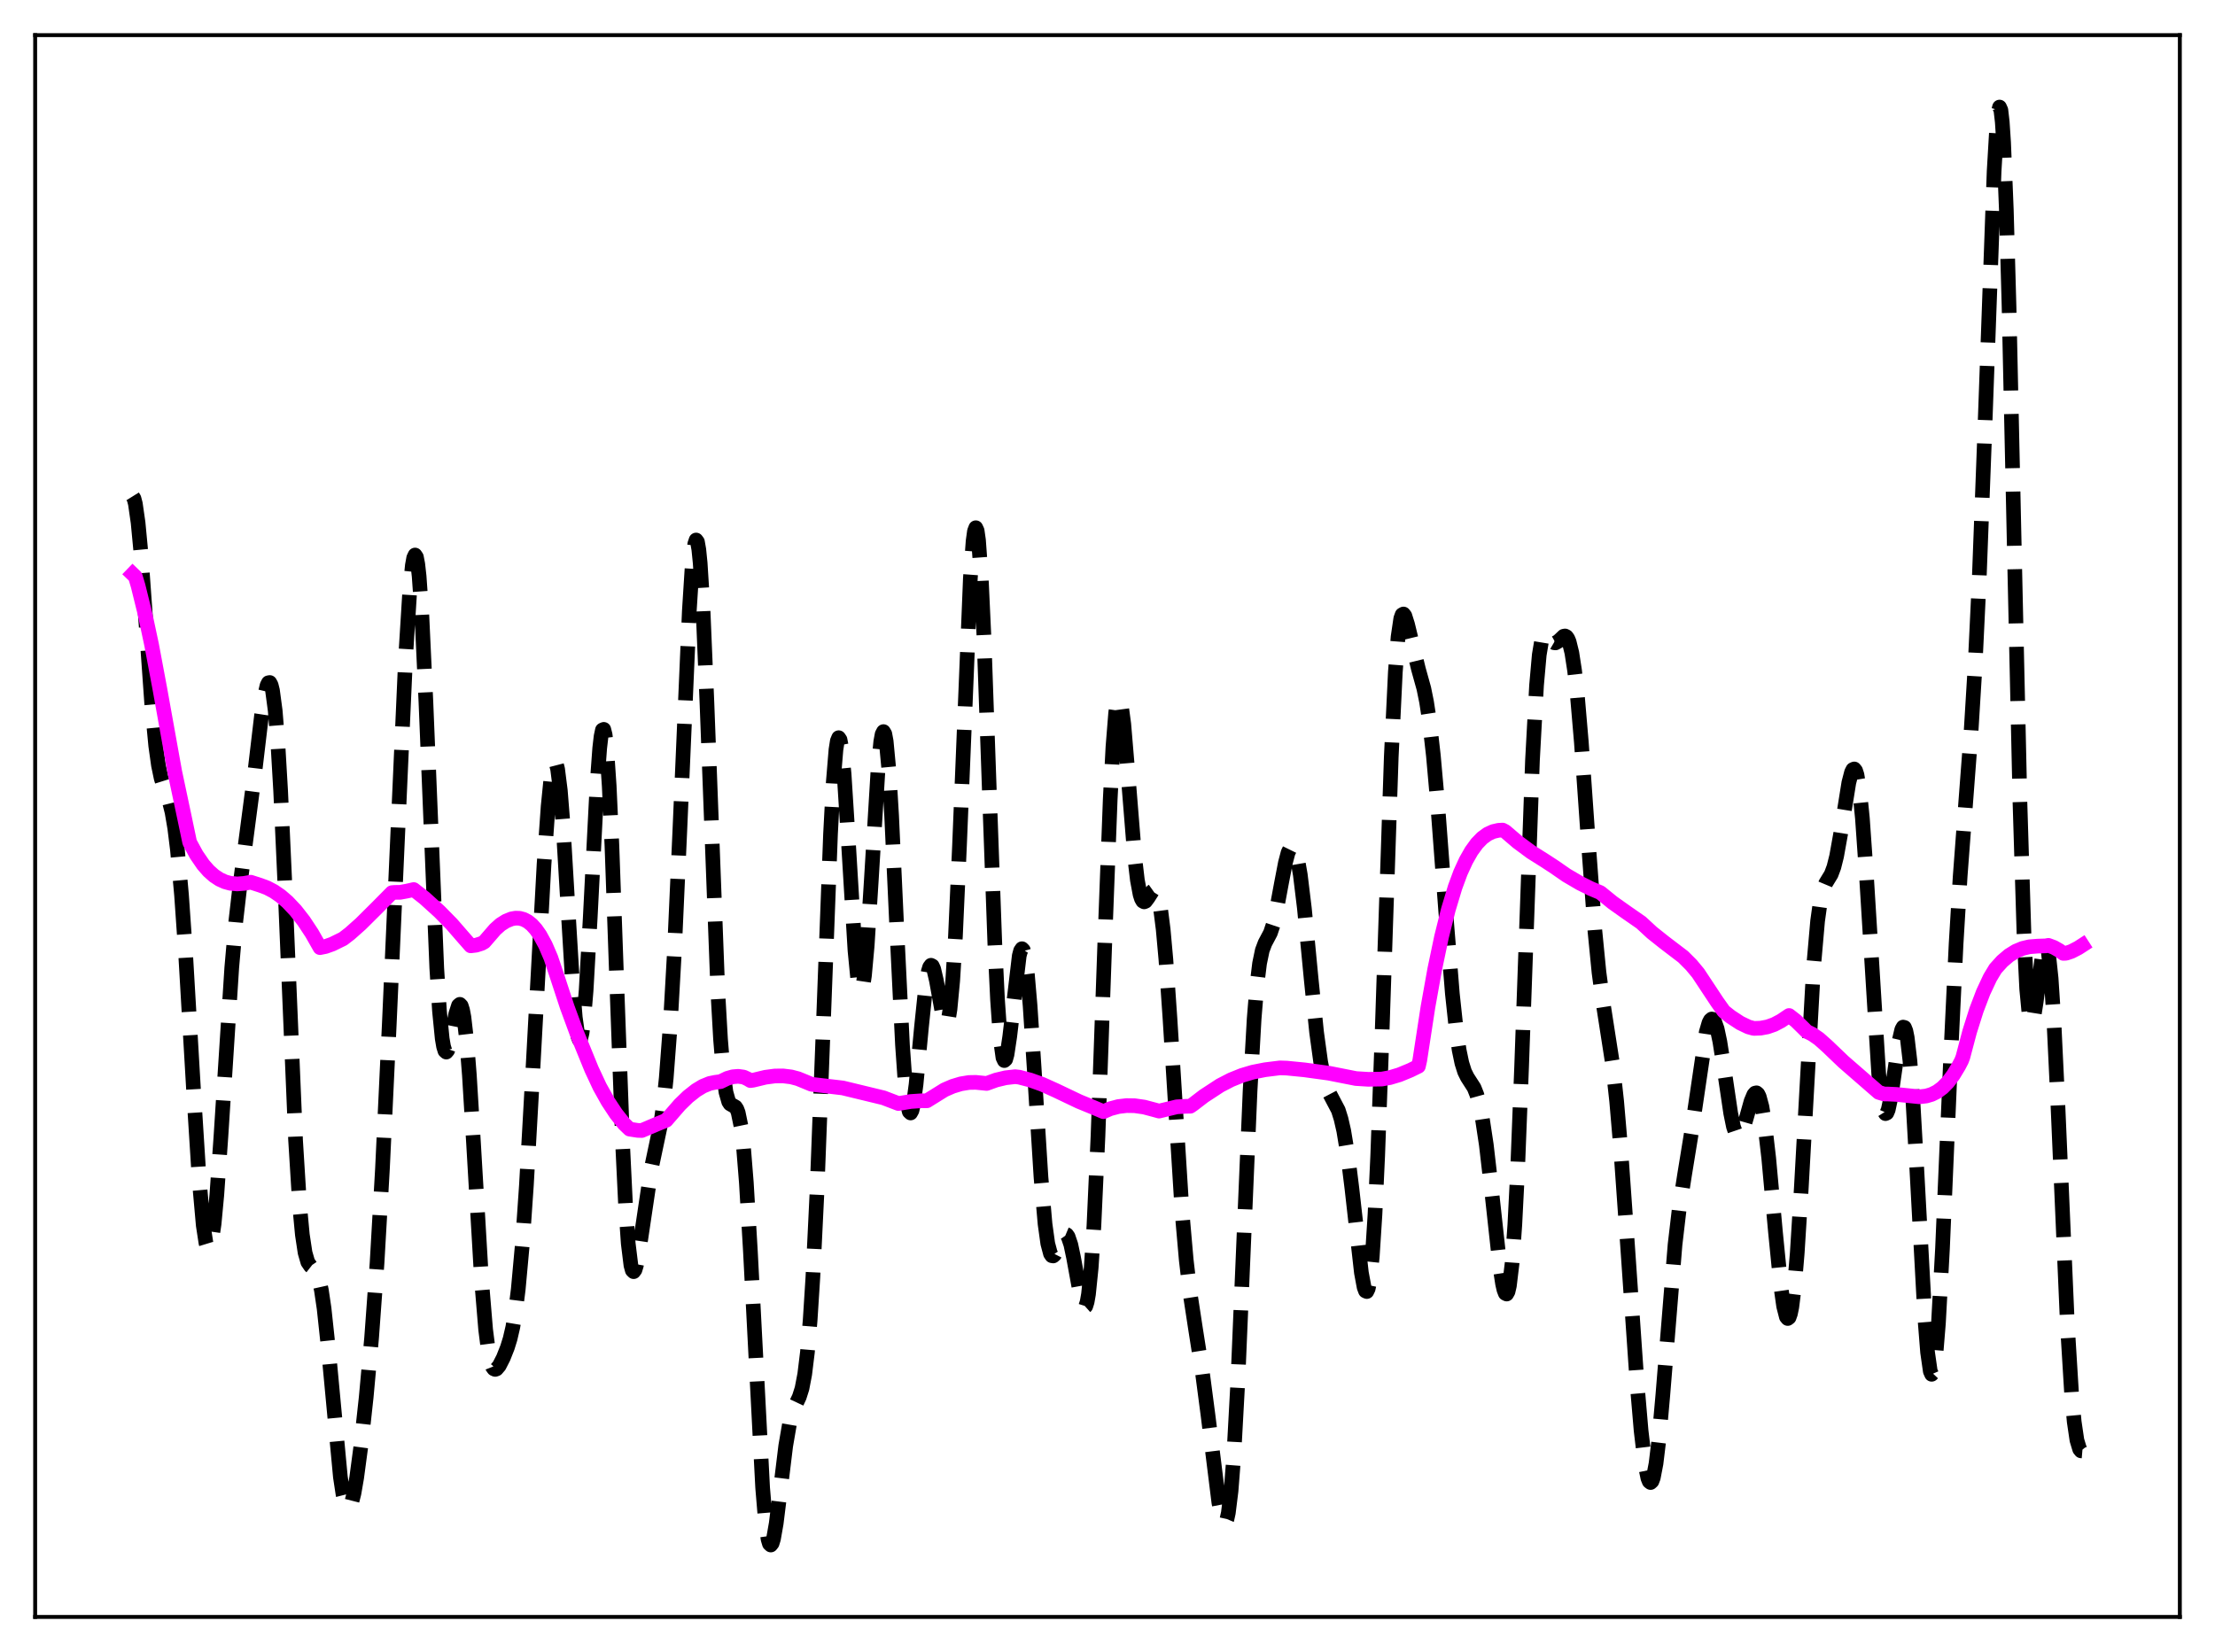 <?xml version="1.0" encoding="utf-8" standalone="no"?>
<!DOCTYPE svg PUBLIC "-//W3C//DTD SVG 1.1//EN"
  "http://www.w3.org/Graphics/SVG/1.1/DTD/svg11.dtd">
<svg xmlns:xlink="http://www.w3.org/1999/xlink" width="453.6pt" height="338.4pt" viewBox="0 0 453.6 338.4" xmlns="http://www.w3.org/2000/svg" version="1.1">
 <defs>
  <style type="text/css">*{stroke-linejoin: round; stroke-linecap: butt}</style>
 </defs>
 <g id="figure_1">
  <g id="patch_1">
   <path d="M 0 338.4 
L 453.6 338.4 
L 453.6 0 
L 0 0 
z
" style="fill: #ffffff"/>
  </g>
  <g id="axes_1">
   <g id="patch_2">
    <path d="M 7.2 331.2 
L 446.4 331.2 
L 446.4 7.2 
L 7.2 7.2 
z
" style="fill: #ffffff"/>
   </g>
   <g id="matplotlib.axis_1"/>
   <g id="matplotlib.axis_2"/>
   <g id="line2d_1">
    <path d="M 27.164 101.672 
L 27.442 102.119 
L 27.72 103.182 
L 28.276 107.048 
L 28.832 112.918 
L 29.944 128.386 
L 31.056 144 
L 31.89 152.77 
L 32.446 156.746 
L 33.003 159.416 
L 33.559 161.184 
L 34.671 164.134 
L 35.227 166.363 
L 35.783 169.615 
L 36.339 174.104 
L 37.173 183.327 
L 38.007 195.335 
L 39.676 223.967 
L 40.788 241.596 
L 41.622 250.998 
L 42.178 254.619 
L 42.456 255.529 
L 42.734 255.811 
L 43.012 255.457 
L 43.29 254.471 
L 43.846 250.688 
L 44.402 244.757 
L 45.237 232.871 
L 47.461 198.21 
L 48.295 188.68 
L 49.129 181.442 
L 52.188 158.118 
L 53.578 146.372 
L 54.134 142.742 
L 54.69 140.395 
L 54.968 139.851 
L 55.246 139.803 
L 55.524 140.306 
L 55.802 141.409 
L 56.358 145.568 
L 56.914 152.463 
L 57.471 162.004 
L 58.305 180.36 
L 60.529 233.534 
L 61.363 246.998 
L 61.919 252.916 
L 62.475 256.596 
L 63.031 258.521 
L 63.588 259.337 
L 64.422 259.989 
L 64.7 260.369 
L 65.256 261.753 
L 65.812 264.247 
L 66.368 268.006 
L 67.202 275.794 
L 69.705 302.528 
L 70.261 306.2 
L 70.817 308.363 
L 71.095 308.857 
L 71.373 308.965 
L 71.651 308.7 
L 71.929 308.083 
L 72.485 305.906 
L 73.041 302.689 
L 73.875 296.432 
L 74.987 286.238 
L 76.1 274.027 
L 77.212 258.731 
L 78.324 239.364 
L 79.714 209.895 
L 83.051 134.859 
L 83.885 121.44 
L 84.441 115.815 
L 84.719 114.276 
L 84.997 113.686 
L 85.275 114.098 
L 85.553 115.54 
L 85.831 118.011 
L 86.387 125.894 
L 87.221 143.776 
L 89.446 198.325 
L 90.002 207.125 
L 90.558 212.739 
L 90.836 214.365 
L 91.114 215.262 
L 91.392 215.502 
L 91.67 215.176 
L 91.948 214.389 
L 92.504 211.895 
L 93.338 207.69 
L 93.894 205.957 
L 94.172 205.721 
L 94.451 206.009 
L 94.729 206.877 
L 95.007 208.356 
L 95.563 213.153 
L 96.119 220.203 
L 96.953 233.848 
L 98.621 262.339 
L 99.455 272.371 
L 100.011 276.721 
L 100.568 279.289 
L 100.846 279.995 
L 101.124 280.382 
L 101.402 280.502 
L 101.68 280.407 
L 102.236 279.756 
L 103.07 278.124 
L 103.904 276.025 
L 104.46 274.235 
L 105.016 271.845 
L 105.572 268.548 
L 106.128 264.096 
L 106.963 254.933 
L 107.797 242.818 
L 109.187 218.005 
L 111.411 177.048 
L 112.245 165.202 
L 112.802 159.653 
L 113.358 156.604 
L 113.636 156.151 
L 113.914 156.458 
L 114.192 157.534 
L 114.748 161.917 
L 115.304 168.933 
L 116.416 187.706 
L 117.25 201.504 
L 117.806 208.379 
L 118.362 212.315 
L 118.64 212.992 
L 118.919 212.754 
L 119.197 211.589 
L 119.475 209.517 
L 120.031 202.858 
L 120.865 188.07 
L 122.255 160.813 
L 122.811 153.23 
L 123.089 150.83 
L 123.367 149.525 
L 123.645 149.399 
L 123.923 150.496 
L 124.201 152.823 
L 124.757 161.002 
L 125.314 173.241 
L 126.426 204.719 
L 127.538 235.118 
L 128.094 246.615 
L 128.65 254.682 
L 129.206 259.195 
L 129.484 260.207 
L 129.762 260.481 
L 130.04 260.11 
L 130.318 259.195 
L 130.874 256.148 
L 133.377 239.327 
L 135.323 230.121 
L 135.879 226.155 
L 136.435 220.835 
L 137.269 209.824 
L 138.104 195.011 
L 139.216 170.208 
L 141.162 125.152 
L 141.718 116.404 
L 142.274 111.433 
L 142.552 110.612 
L 142.83 110.982 
L 143.108 112.558 
L 143.386 115.325 
L 143.943 124.194 
L 144.777 144.096 
L 147.001 203.138 
L 147.557 212.883 
L 148.113 219.657 
L 148.669 223.722 
L 149.225 225.676 
L 149.503 226.108 
L 150.06 226.426 
L 150.616 226.748 
L 150.894 227.174 
L 151.172 227.903 
L 151.728 230.593 
L 152.284 235.307 
L 152.84 242.222 
L 153.674 256.345 
L 156.177 304.738 
L 156.733 311.371 
L 157.289 315.291 
L 157.567 316.213 
L 157.845 316.473 
L 158.123 316.116 
L 158.401 315.207 
L 158.957 312.05 
L 159.791 305.302 
L 160.903 296.165 
L 161.737 291.315 
L 162.294 289.261 
L 163.128 287.328 
L 163.684 286.147 
L 164.24 284.395 
L 164.796 281.492 
L 165.352 276.948 
L 165.908 270.398 
L 166.464 261.636 
L 167.298 244.328 
L 168.411 215.108 
L 170.079 170.83 
L 170.635 160.301 
L 171.191 153.558 
L 171.469 151.783 
L 171.747 151.104 
L 172.025 151.505 
L 172.303 152.934 
L 172.859 158.527 
L 173.693 171.692 
L 175.084 194.683 
L 175.64 200.419 
L 175.918 202.083 
L 176.196 202.866 
L 176.474 202.743 
L 176.752 201.719 
L 177.03 199.83 
L 177.586 193.735 
L 178.42 180.476 
L 179.81 157.546 
L 180.366 151.909 
L 180.645 150.395 
L 180.923 149.858 
L 181.201 150.338 
L 181.479 151.84 
L 182.035 157.774 
L 182.591 167.07 
L 183.703 191.307 
L 184.815 214.044 
L 185.371 221.941 
L 185.927 226.633 
L 186.205 227.714 
L 186.483 227.973 
L 186.762 227.461 
L 187.04 226.25 
L 187.596 222.123 
L 188.708 210.343 
L 189.542 202.35 
L 190.098 198.995 
L 190.376 198.09 
L 190.654 197.719 
L 190.932 197.862 
L 191.21 198.479 
L 191.766 200.861 
L 193.157 208.581 
L 193.435 209.42 
L 193.713 209.742 
L 193.991 209.449 
L 194.269 208.463 
L 194.547 206.724 
L 195.103 200.858 
L 195.659 191.822 
L 196.493 173.199 
L 198.717 118.398 
L 199.274 110.834 
L 199.552 108.818 
L 199.83 108.095 
L 200.108 108.704 
L 200.386 110.646 
L 200.942 118.329 
L 201.498 130.39 
L 202.61 162.196 
L 203.722 193.176 
L 204.278 204.772 
L 204.834 212.666 
L 205.391 216.647 
L 205.669 217.239 
L 205.947 216.994 
L 206.225 216.01 
L 206.781 212.311 
L 208.727 195.774 
L 209.005 194.733 
L 209.283 194.327 
L 209.561 194.602 
L 209.839 195.577 
L 210.395 199.584 
L 210.951 206.036 
L 211.786 218.848 
L 213.176 241.096 
L 214.01 250.709 
L 214.566 254.717 
L 215.122 256.805 
L 215.4 257.211 
L 215.678 257.26 
L 215.956 257.016 
L 216.512 255.926 
L 217.625 253.301 
L 217.903 252.934 
L 218.181 252.79 
L 218.459 252.906 
L 218.737 253.303 
L 219.293 254.949 
L 219.849 257.581 
L 221.517 266.71 
L 221.795 267.493 
L 222.073 267.806 
L 222.351 267.559 
L 222.629 266.677 
L 222.907 265.094 
L 223.463 259.65 
L 224.02 251.054 
L 224.854 232.653 
L 226.244 193.172 
L 227.356 163.726 
L 227.912 152.992 
L 228.468 146.044 
L 228.746 144.1 
L 229.024 143.169 
L 229.302 143.207 
L 229.58 144.144 
L 230.137 148.302 
L 230.971 158.266 
L 232.361 175.529 
L 232.917 180.26 
L 233.473 183.243 
L 233.751 184.101 
L 234.029 184.58 
L 234.307 184.732 
L 234.585 184.617 
L 235.141 183.869 
L 235.975 182.556 
L 236.254 182.358 
L 236.532 182.392 
L 236.81 182.72 
L 237.088 183.398 
L 237.644 185.975 
L 238.2 190.352 
L 238.756 196.517 
L 239.59 208.563 
L 242.092 248.591 
L 242.927 258.116 
L 243.761 265.232 
L 244.873 272.5 
L 246.263 281.346 
L 247.375 289.826 
L 249.6 307.746 
L 250.156 310.611 
L 250.434 311.485 
L 250.712 311.905 
L 250.99 311.811 
L 251.268 311.154 
L 251.546 309.889 
L 252.102 305.417 
L 252.658 298.281 
L 253.492 282.919 
L 254.605 256.517 
L 255.995 223.513 
L 256.829 208.716 
L 257.385 201.871 
L 257.941 197.335 
L 258.497 194.657 
L 259.053 193.186 
L 260.165 191.085 
L 260.721 189.429 
L 261.278 187.104 
L 262.39 181.097 
L 263.224 176.751 
L 263.78 174.641 
L 264.336 173.51 
L 264.614 173.373 
L 264.892 173.543 
L 265.17 174.03 
L 265.726 175.97 
L 266.282 179.171 
L 267.117 186.033 
L 268.507 200.532 
L 269.619 211.45 
L 270.453 217.522 
L 271.009 220.359 
L 271.565 222.35 
L 272.121 223.708 
L 274.068 227.411 
L 274.624 229.192 
L 275.18 231.62 
L 276.014 236.685 
L 276.848 243.406 
L 278.794 260.685 
L 279.351 263.685 
L 279.629 264.428 
L 279.907 264.552 
L 280.185 263.977 
L 280.463 262.638 
L 281.019 257.462 
L 281.575 248.796 
L 282.131 236.755 
L 282.965 213.615 
L 284.911 155.032 
L 285.746 137.66 
L 286.302 130.469 
L 286.858 126.69 
L 287.136 125.919 
L 287.414 125.766 
L 287.692 126.12 
L 288.248 127.883 
L 290.472 137.04 
L 291.585 141.041 
L 292.141 143.788 
L 292.697 147.419 
L 293.531 154.735 
L 294.365 164.101 
L 296.033 186.29 
L 297.423 203.537 
L 298.258 211.32 
L 298.814 215.092 
L 299.37 217.763 
L 299.926 219.52 
L 300.482 220.647 
L 301.872 222.81 
L 302.428 224.207 
L 302.984 226.223 
L 303.54 228.962 
L 304.375 234.49 
L 305.487 244.119 
L 307.155 259.4 
L 307.711 263.008 
L 307.989 264.214 
L 308.267 264.922 
L 308.545 265.061 
L 308.823 264.565 
L 309.101 263.376 
L 309.657 258.733 
L 310.214 250.897 
L 310.77 239.913 
L 311.604 218.515 
L 313.828 155.745 
L 314.662 140.373 
L 315.218 134.134 
L 315.774 130.807 
L 316.052 130.037 
L 316.331 129.724 
L 316.609 129.754 
L 317.165 130.401 
L 317.999 131.492 
L 318.277 131.655 
L 318.555 131.68 
L 319.111 131.366 
L 320.223 130.318 
L 320.501 130.267 
L 320.779 130.409 
L 321.057 130.79 
L 321.335 131.45 
L 321.891 133.71 
L 322.448 137.318 
L 323.004 142.285 
L 323.838 152.038 
L 325.228 171.941 
L 326.618 190.722 
L 327.452 199.191 
L 328.286 205.43 
L 330.233 217.951 
L 331.067 225.566 
L 331.901 235.32 
L 333.291 255.027 
L 335.238 283.249 
L 336.072 293.043 
L 336.906 300.07 
L 337.462 302.776 
L 337.74 303.46 
L 338.018 303.674 
L 338.296 303.413 
L 338.574 302.672 
L 339.13 299.785 
L 339.686 295.18 
L 340.52 285.805 
L 343.023 254.958 
L 343.857 247.837 
L 344.969 240.682 
L 346.359 232.135 
L 349.418 211.402 
L 349.974 209.5 
L 350.252 208.968 
L 350.53 208.73 
L 350.808 208.789 
L 351.086 209.147 
L 351.642 210.723 
L 352.198 213.337 
L 353.032 218.653 
L 354.423 228.036 
L 354.979 230.757 
L 355.535 232.393 
L 355.813 232.759 
L 356.091 232.825 
L 356.369 232.607 
L 356.925 231.443 
L 357.759 228.552 
L 358.593 225.566 
L 359.149 224.235 
L 359.428 223.906 
L 359.706 223.845 
L 359.984 224.078 
L 360.262 224.622 
L 360.818 226.679 
L 361.374 230.027 
L 362.208 237.207 
L 363.598 252.441 
L 364.71 263.666 
L 365.266 267.572 
L 365.823 269.744 
L 366.101 270.074 
L 366.379 269.861 
L 366.657 269.085 
L 366.935 267.733 
L 367.491 263.302 
L 368.047 256.672 
L 368.881 243.327 
L 371.383 198.184 
L 372.218 188.652 
L 372.774 184.654 
L 373.33 182.244 
L 373.886 180.916 
L 374.998 179.094 
L 375.554 177.61 
L 376.11 175.391 
L 376.944 170.742 
L 378.613 160.316 
L 379.169 158.176 
L 379.447 157.63 
L 379.725 157.505 
L 380.003 157.851 
L 380.281 158.707 
L 380.837 162.055 
L 381.393 167.601 
L 382.227 179.479 
L 384.73 219.925 
L 385.286 225.004 
L 385.842 227.672 
L 386.12 228.107 
L 386.398 227.979 
L 386.676 227.334 
L 387.232 224.754 
L 388.066 218.965 
L 388.9 213.268 
L 389.456 210.879 
L 389.734 210.386 
L 390.012 210.46 
L 390.291 211.158 
L 390.569 212.517 
L 391.125 217.254 
L 391.681 224.528 
L 392.515 239.092 
L 394.183 270.016 
L 394.739 276.993 
L 395.295 280.877 
L 395.573 281.504 
L 395.851 281.211 
L 396.129 279.991 
L 396.407 277.863 
L 396.964 271.064 
L 397.798 255.674 
L 399.466 216.654 
L 400.578 193.357 
L 401.412 179.524 
L 402.524 164.696 
L 403.637 150.018 
L 404.471 136.336 
L 405.305 118.873 
L 406.417 89.33 
L 408.363 35.13 
L 408.92 25.697 
L 409.198 23.018 
L 409.476 21.927 
L 409.754 22.549 
L 410.032 24.961 
L 410.31 29.187 
L 410.866 42.909 
L 411.422 62.82 
L 412.534 113.82 
L 413.646 163.954 
L 414.48 191.232 
L 415.037 202.571 
L 415.593 208.426 
L 415.871 209.514 
L 416.149 209.561 
L 416.427 208.737 
L 416.983 205.228 
L 418.373 194.648 
L 418.651 193.643 
L 418.929 193.339 
L 419.207 193.822 
L 419.485 195.147 
L 420.041 200.385 
L 420.597 208.888 
L 421.432 226.402 
L 423.378 271.531 
L 424.212 285.151 
L 424.768 291.22 
L 425.324 294.996 
L 425.88 296.842 
L 426.158 297.184 
L 426.436 297.207 
L 426.436 297.207 
" clip-path="url(#pdc4411f7fe)" style="fill: none; stroke-dasharray: 11.1,4.8; stroke-dashoffset: 0; stroke: #000000; stroke-width: 3"/>
   </g>
   <g id="line2d_2">
    <path d="M 27.164 117.587 
L 27.72 118.123 
L 28.276 119.985 
L 29.666 125.608 
L 31.056 132.125 
L 32.725 141.039 
L 35.783 158.054 
L 37.729 167.231 
L 38.842 172.54 
L 40.232 175.099 
L 41.622 177.124 
L 42.734 178.394 
L 43.846 179.383 
L 44.959 180.119 
L 46.071 180.625 
L 47.183 180.929 
L 48.573 181.058 
L 49.963 180.952 
L 51.354 180.707 
L 53.3 181.334 
L 54.69 181.851 
L 56.08 182.583 
L 57.471 183.541 
L 58.861 184.737 
L 60.529 186.501 
L 62.197 188.641 
L 63.866 191.171 
L 65.534 194.107 
L 66.646 193.882 
L 68.036 193.389 
L 70.261 192.299 
L 71.651 191.228 
L 73.875 189.248 
L 77.212 185.931 
L 80.27 182.842 
L 80.826 182.791 
L 81.939 182.781 
L 83.329 182.526 
L 84.719 182.209 
L 86.943 183.957 
L 90.002 186.728 
L 92.504 189.279 
L 95.007 192.159 
L 96.397 193.74 
L 97.509 193.605 
L 98.621 193.253 
L 99.177 192.934 
L 101.402 190.365 
L 102.514 189.372 
L 103.626 188.672 
L 104.738 188.219 
L 105.572 188.069 
L 106.406 188.096 
L 107.241 188.319 
L 108.075 188.756 
L 108.909 189.426 
L 109.743 190.349 
L 110.577 191.541 
L 111.689 193.578 
L 112.802 196.164 
L 113.914 199.457 
L 116.138 206.223 
L 118.084 211.517 
L 121.143 219.019 
L 122.811 222.591 
L 124.479 225.581 
L 126.148 228.112 
L 127.816 230.208 
L 128.928 231.281 
L 130.596 231.543 
L 131.431 231.567 
L 134.767 230.148 
L 136.435 229.476 
L 139.216 226.27 
L 140.884 224.648 
L 142.552 223.332 
L 143.943 222.491 
L 145.333 221.925 
L 146.445 221.698 
L 147.557 221.554 
L 148.947 220.878 
L 150.06 220.56 
L 151.172 220.466 
L 152.284 220.62 
L 153.118 221.003 
L 153.674 221.34 
L 154.23 221.263 
L 156.733 220.66 
L 158.679 220.401 
L 160.347 220.382 
L 162.015 220.586 
L 163.406 220.953 
L 164.796 221.519 
L 166.186 222.098 
L 172.581 222.849 
L 180.923 224.869 
L 183.425 225.825 
L 183.981 226.041 
L 186.483 225.626 
L 188.708 225.474 
L 189.82 225.479 
L 193.435 223.229 
L 195.103 222.508 
L 196.771 222.005 
L 198.439 221.731 
L 199.83 221.705 
L 202.054 221.928 
L 204 221.225 
L 205.947 220.763 
L 207.893 220.54 
L 208.727 220.64 
L 210.951 221.22 
L 213.454 222.113 
L 216.234 223.368 
L 220.961 225.621 
L 224.02 226.878 
L 225.966 227.706 
L 227.356 227.104 
L 229.024 226.661 
L 230.693 226.463 
L 232.361 226.488 
L 234.307 226.767 
L 236.254 227.283 
L 237.366 227.588 
L 240.98 226.715 
L 242.927 226.605 
L 243.761 226.594 
L 244.317 226.212 
L 246.541 224.507 
L 249.878 222.324 
L 252.102 221.176 
L 254.326 220.278 
L 256.551 219.615 
L 259.053 219.119 
L 262.112 218.739 
L 263.502 218.784 
L 267.117 219.14 
L 272.121 219.824 
L 277.682 220.922 
L 280.185 221.08 
L 282.965 221.03 
L 284.633 220.728 
L 286.58 220.145 
L 288.804 219.227 
L 290.472 218.409 
L 290.75 217.183 
L 292.419 206.304 
L 293.809 198.552 
L 295.199 191.924 
L 296.589 186.345 
L 297.98 181.734 
L 299.092 178.722 
L 300.204 176.296 
L 301.316 174.338 
L 302.428 172.804 
L 303.54 171.653 
L 304.653 170.842 
L 305.765 170.331 
L 306.877 170.075 
L 307.711 170.027 
L 308.267 170.318 
L 310.77 172.462 
L 313.55 174.525 
L 316.331 176.277 
L 318.277 177.546 
L 320.779 179.28 
L 323.56 180.91 
L 325.784 182.018 
L 327.73 182.836 
L 330.233 184.871 
L 333.013 186.845 
L 336.072 188.968 
L 338.296 191.025 
L 340.798 193.017 
L 344.691 195.986 
L 346.359 197.654 
L 347.75 199.329 
L 351.642 205.218 
L 353.032 207.169 
L 354.423 208.269 
L 356.369 209.544 
L 358.037 210.347 
L 359.149 210.654 
L 360.54 210.602 
L 361.93 210.344 
L 363.32 209.858 
L 364.71 209.129 
L 366.379 208.007 
L 367.769 209.091 
L 369.159 210.448 
L 369.993 211.281 
L 371.105 211.83 
L 372.496 212.788 
L 374.164 214.272 
L 377.5 217.464 
L 384.73 223.753 
L 385.842 224.087 
L 386.676 224.095 
L 388.344 224.173 
L 393.071 224.66 
L 394.461 224.5 
L 395.573 224.172 
L 396.686 223.619 
L 397.798 222.796 
L 398.91 221.661 
L 400.022 220.178 
L 401.134 218.332 
L 401.69 217.265 
L 401.968 216.536 
L 403.359 211.29 
L 404.749 206.891 
L 406.139 203.242 
L 407.529 200.273 
L 408.641 198.423 
L 410.032 196.887 
L 411.422 195.704 
L 412.812 194.842 
L 414.202 194.265 
L 415.593 193.933 
L 417.261 193.8 
L 418.929 193.744 
L 419.485 193.641 
L 420.597 194.054 
L 421.71 194.688 
L 422.544 195.286 
L 423.1 195.257 
L 424.212 194.881 
L 425.602 194.161 
L 426.436 193.623 
L 426.436 193.623 
" clip-path="url(#pdc4411f7fe)" style="fill: none; stroke: #ff00ff; stroke-width: 3; stroke-linecap: square"/>
   </g>
   <g id="patch_3">
    <path d="M 7.2 331.2 
L 7.2 7.2 
" style="fill: none; stroke: #000000; stroke-width: 0.8; stroke-linejoin: miter; stroke-linecap: square"/>
   </g>
   <g id="patch_4">
    <path d="M 446.4 331.2 
L 446.4 7.2 
" style="fill: none; stroke: #000000; stroke-width: 0.8; stroke-linejoin: miter; stroke-linecap: square"/>
   </g>
   <g id="patch_5">
    <path d="M 7.2 331.2 
L 446.4 331.2 
" style="fill: none; stroke: #000000; stroke-width: 0.8; stroke-linejoin: miter; stroke-linecap: square"/>
   </g>
   <g id="patch_6">
    <path d="M 7.2 7.2 
L 446.4 7.2 
" style="fill: none; stroke: #000000; stroke-width: 0.8; stroke-linejoin: miter; stroke-linecap: square"/>
   </g>
  </g>
 </g>
 <defs>
  <clipPath id="pdc4411f7fe">
   <rect x="7.2" y="7.2" width="439.2" height="324"/>
  </clipPath>
 </defs>
</svg>
